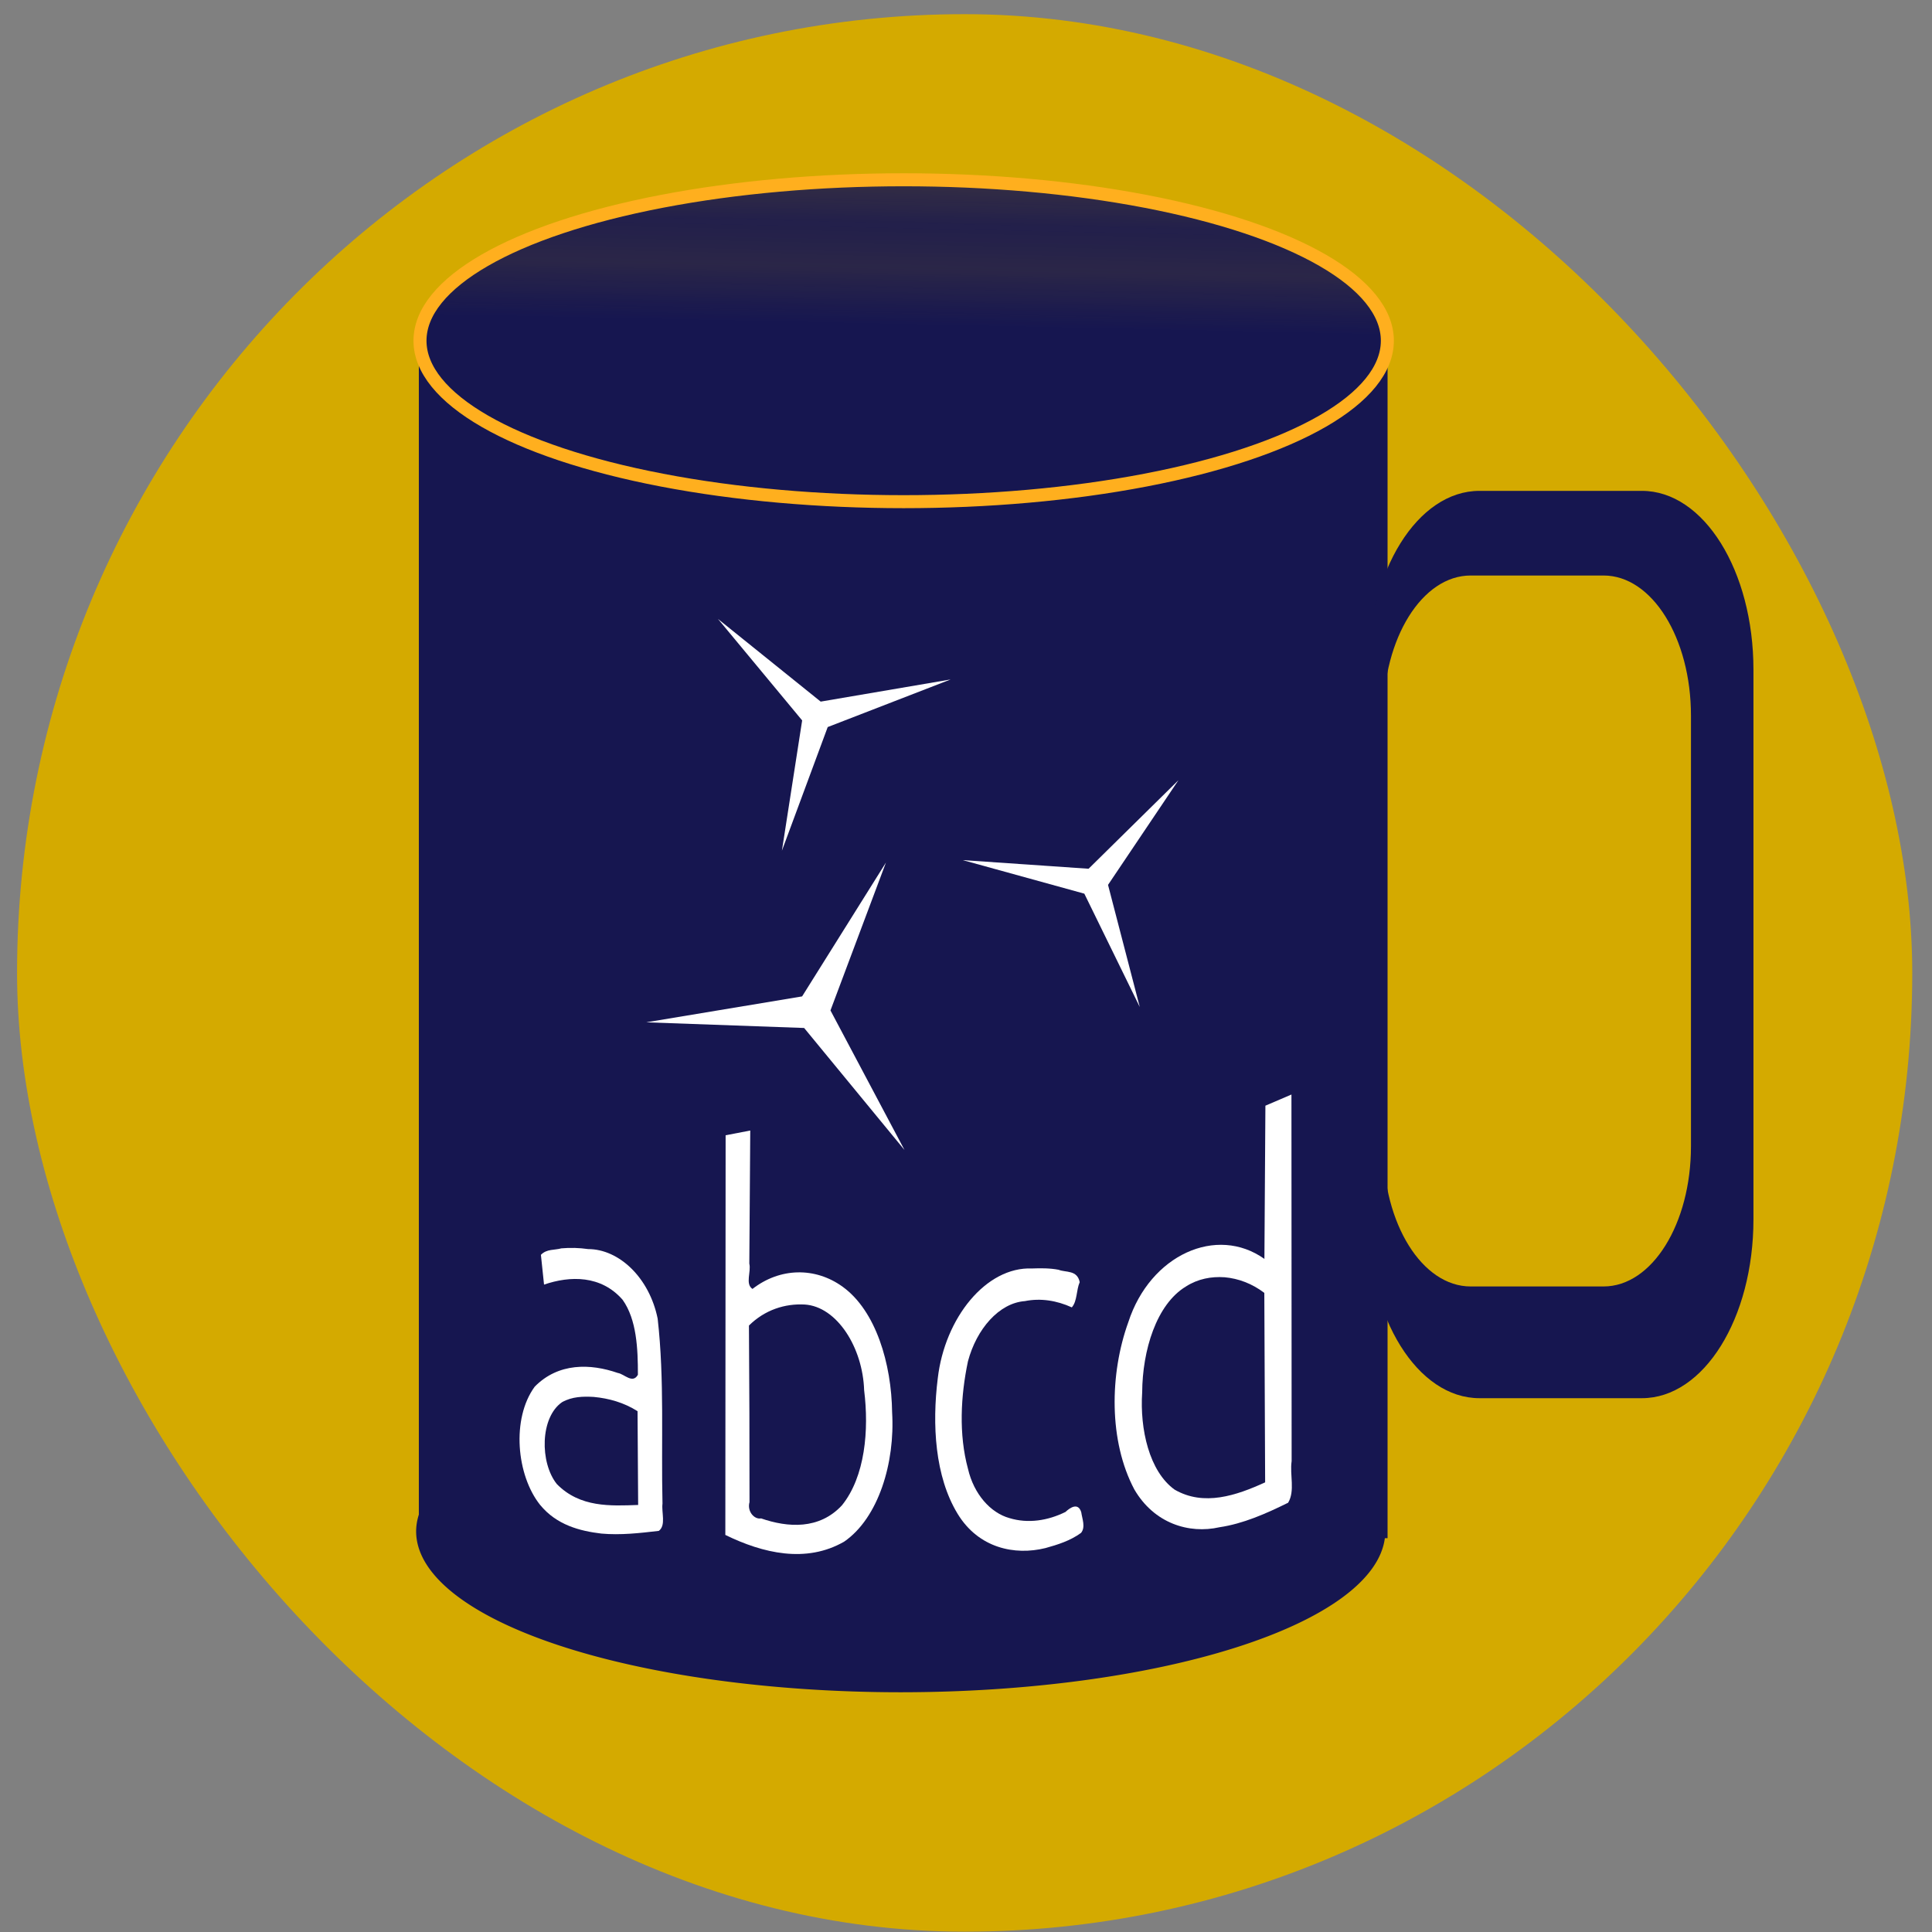 <?xml version="1.0" encoding="UTF-8" standalone="no"?>
<!-- Created with Inkscape (http://www.inkscape.org/) -->

<svg
   xmlns:dc="http://purl.org/dc/elements/1.1/"
   xmlns:cc="http://creativecommons.org/ns#"
   xmlns:rdf="http://www.w3.org/1999/02/22-rdf-syntax-ns#"
   xmlns:svg="http://www.w3.org/2000/svg"
   xmlns="http://www.w3.org/2000/svg"
   xmlns:xlink="http://www.w3.org/1999/xlink"
   xmlns:sodipodi="http://sodipodi.sourceforge.net/DTD/sodipodi-0.dtd"
   xmlns:inkscape="http://www.inkscape.org/namespaces/inkscape"
   width="350"
   height="350"
   viewBox="0 0 350 350"
   id="svg4157"
   version="1.1"
   inkscape:version="0.91 r13725"
   sodipodi:docname="icon_screen.svg">
  <rect x="0" y="0" width="350" height="350" fill="#808080" stroke="none"/>
  <defs
     id="defs4159">
    <linearGradient
       inkscape:collect="always"
       id="linearGradient5630">
      <stop
         style="stop-color:#161650;stop-opacity:1"
         offset="0"
         id="stop5632" />
      <stop
         id="stop5640"
         offset="0.534"
         style="stop-color:#161650;stop-opacity:1" />
      <stop
         id="stop5638"
         offset="0.706"
         style="stop-color:#161650;stop-opacity:0.893" />
      <stop
         style="stop-color:#161650;stop-opacity:0.935"
         offset="0.835"
         id="stop5642" />
      <stop
         style="stop-color:#161650;stop-opacity:0.817"
         offset="1"
         id="stop5634" />
    </linearGradient>
    <linearGradient
       inkscape:collect="always"
       xlink:href="#linearGradient5630"
       id="linearGradient5636"
       x1="143.388"
       y1="911.717"
       x2="143.929"
       y2="886.303"
       gradientUnits="userSpaceOnUse"
       gradientTransform="matrix(2.029,0,0,2.029,-162.516,-1008.375)" />
  </defs>
  <sodipodi:namedview
     id="base"
     pagecolor="#ffffff"
     bordercolor="#666666"
     borderopacity="1.0"
     inkscape:pageopacity="0.0"
     inkscape:pageshadow="2"
     inkscape:zoom="0.98994949"
     inkscape:cx="86.339736"
     inkscape:cy="194.45726"
     inkscape:document-units="px"
     inkscape:current-layer="layer1"
     showgrid="false"
     units="px"
     inkscape:window-width="1280"
     inkscape:window-height="657"
     inkscape:window-x="-8"
     inkscape:window-y="-8"
     inkscape:window-maximized="1" />
  <g
     inkscape:label="Layer 1"
     inkscape:groupmode="layer"
     id="layer1"
     transform="translate(0,-702.362)">
    <rect
       style="opacity:1;fill:#d4aa00;fill-opacity:1;fill-rule:evenodd;stroke:#ffffff;stroke-width:0;stroke-linecap:round;stroke-linejoin:bevel;stroke-miterlimit:4;stroke-dasharray:none;stroke-dashoffset:0;stroke-opacity:1"
       id="rect9122-3"
       width="343.333"
       height="347.374"
       x="3.09"
       y="704.929"
       ry="173.687" />
    <g
       id="g6064"
       transform="matrix(1.17,0,0,1.17,15.938,-191.033)">
      <path
         id="path5610"
         d="m 51.23,816.251 0,181.851 a 75.077,24.925 0 0 0 -0.42,2.584 75.077,24.925 0 0 0 75.078,24.924 75.077,24.925 0 0 0 74.915,-23.858 l 0.42,0 0,-185.501 -149.993,0 z"
         style="opacity:1;fill:#161650;fill-opacity:1;fill-rule:evenodd;stroke:#ffaf1e;stroke-width:0;stroke-linecap:round;stroke-linejoin:bevel;stroke-miterlimit:4;stroke-dasharray:none;stroke-dashoffset:0;stroke-opacity:1"
         inkscape:connector-curvature="0" />
      <ellipse
         inkscape:transform-center-y="37.638892"
         inkscape:transform-center-x="137.66872"
         ry="24.921"
         rx="74.892"
         cy="816.342"
         cx="126.3"
         id="path5610-6"
         style="opacity:1;fill:url(#linearGradient5636);fill-opacity:1;fill-rule:evenodd;stroke:#ffaf1e;stroke-width:2.015;stroke-linecap:round;stroke-linejoin:bevel;stroke-miterlimit:4;stroke-dasharray:none;stroke-dashoffset:0;stroke-opacity:1" />
      <path
         inkscape:connector-curvature="0"
         id="rect5644"
         d="m 215.449,839.59 c -9.566,0 -17.267,12.355 -17.267,27.701 l 0,85.085 c 0,15.346 7.701,27.701 17.267,27.701 l 25.161,0 c 9.566,0 17.267,-12.355 17.267,-27.701 l 0,-85.085 c 0,-15.346 -7.701,-27.701 -17.267,-27.701 l -25.161,0 z m -1.365,13.106 20.588,0 c 7.496,0 13.53,9.681 13.53,21.706 l 0,66.669 c 0,12.025 -6.035,21.706 -13.53,21.706 l -20.588,0 c -7.496,0 -13.53,-9.681 -13.53,-21.706 l 0,-66.669 c 0,-12.025 6.035,-21.706 13.53,-21.706 z"
         style="opacity:1;fill:#161650;fill-opacity:1;fill-rule:evenodd;stroke:#dda425;stroke-width:0;stroke-linecap:round;stroke-linejoin:bevel;stroke-miterlimit:4;stroke-dasharray:none;stroke-dashoffset:0;stroke-opacity:0.817" />
      <g
         transform="matrix(1,0,0,1.353,3.571,-367.272)"
         id="text5670"
         style="font-style:normal;font-weight:normal;font-size:60px;line-height:125%;font-family:sans-serif;letter-spacing:0px;word-spacing:0px;fill:#000000;fill-opacity:1;stroke:none;stroke-width:1px;stroke-linecap:butt;stroke-linejoin:miter;stroke-opacity:1">
        <path
           inkscape:connector-curvature="0"
           id="path5717"
           style="font-style:normal;font-variant:normal;font-weight:300;font-stretch:normal;font-size:60px;font-family:Ubuntu;-inkscape-font-specification:'Ubuntu Light';fill:#ffffff"
           d="m 69.734,978.674 c -1.054,0.223 -2.278,0.05 -3.174,0.744 0.161,1.135 0.323,2.271 0.484,3.406 4.028,-1.022 8.829,-1.092 12.165,1.736 2.183,2.264 2.376,5.609 2.368,8.581 -0.816,1.083 -2.106,-0.094 -3.105,-0.203 -4.249,-1.091 -9.212,-1.189 -12.873,1.569 -3.639,3.68 -2.808,10.157 0.837,13.528 2.562,2.307 6.152,2.987 9.483,3.282 2.97,0.198 5.944,-0.054 8.902,-0.31 1.139,-0.639 0.391,-2.101 0.565,-3.118 -0.223,-7.054 0.328,-14.171 -0.749,-21.172 -1.285,-4.675 -5.972,-7.961 -10.766,-7.957 -1.374,-0.147 -2.759,-0.173 -4.138,-0.085 z m 5.018,17.006 c 2.325,0.161 4.651,0.637 6.77,1.631 0.031,3.577 0.062,7.155 0.094,10.732 -4.263,0.109 -9,0.315 -12.592,-2.393 -2.65,-2.449 -2.61,-7.638 0.82,-9.375 1.552,-0.641 3.257,-0.667 4.908,-0.596 z" />
        <path
           inkscape:connector-curvature="0"
           id="path5719"
           style="font-style:normal;font-variant:normal;font-weight:300;font-stretch:normal;font-size:60px;font-family:Ubuntu;-inkscape-font-specification:'Ubuntu Light';fill:#ffffff"
           d="m 95.16,965.736 c -0.015,15.245 -0.03,30.491 -0.045,45.736 5.826,2.105 12.516,3.273 18.406,0.765 5.312,-2.711 7.887,-9.037 7.419,-14.787 -0.095,-5.586 -2.515,-11.62 -7.64,-14.37 -4.294,-2.305 -9.761,-2.189 -13.98,0.239 -1.165,-0.559 -0.182,-1.97 -0.492,-2.898 0.049,-5.076 0.098,-10.152 0.146,-15.229 -1.271,0.181 -2.543,0.362 -3.814,0.543 z m 12.238,19.367 c 5.011,0.232 8.999,4.935 9.209,9.808 0.773,4.566 0.151,9.879 -3.43,13.167 -3.515,2.811 -8.402,2.557 -12.527,1.502 -1.022,0.153 -2.198,-0.785 -1.791,-1.867 0.006,-6.734 -0.023,-13.469 -0.088,-20.203 2.472,-1.808 5.599,-2.527 8.627,-2.406 z" />
        <path
           inkscape:connector-curvature="0"
           id="path5721"
           style="font-style:normal;font-variant:normal;font-weight:300;font-stretch:normal;font-size:60px;font-family:Ubuntu;-inkscape-font-specification:'Ubuntu Light';fill:#ffffff"
           d="m 142.598,980.979 c -7.111,-0.218 -13.509,5.662 -14.59,12.571 -0.891,5.282 -0.454,11.238 3.085,15.518 3.233,3.914 8.823,4.779 13.584,3.909 1.882,-0.386 3.834,-0.832 5.518,-1.74 0.721,-0.66 0.178,-1.595 0.027,-2.369 -0.48,-1.144 -1.725,-0.525 -2.439,-0.027 -2.738,1.002 -5.809,1.352 -8.672,0.706 -2.942,-0.604 -5.516,-2.743 -6.423,-5.638 -1.448,-3.937 -1.138,-8.336 -0.005,-12.308 1.336,-3.706 4.812,-6.668 8.818,-6.889 2.433,-0.362 4.94,-0.067 7.264,0.719 0.858,-0.725 0.68,-1.982 1.221,-2.887 -0.383,-1.424 -2.17,-1.085 -3.271,-1.418 -1.364,-0.191 -2.744,-0.185 -4.117,-0.147 z" />
        <path
           inkscape:connector-curvature="0"
           id="path5723"
           style="font-style:normal;font-variant:normal;font-weight:300;font-stretch:normal;font-size:60px;font-family:Ubuntu;-inkscape-font-specification:'Ubuntu Light';fill:#ffffff"
           d="m 178.738,962.35 c -0.051,5.844 -0.103,11.689 -0.154,17.533 -7.397,-3.885 -17.681,-0.469 -21.068,7.23 -2.911,5.957 -3.038,13.63 0.925,19.151 3.072,3.9 8.466,5.117 13.191,4.328 3.658,-0.401 7.182,-1.547 10.624,-2.804 1.103,-1.363 0.23,-3.191 0.543,-4.76 -0.01,-13.985 -0.019,-27.97 -0.029,-41.955 -1.344,0.426 -2.688,0.852 -4.031,1.277 z m -6.328,19.633 c 2.151,0.14 4.279,0.73 6.16,1.789 0.042,7.227 0.085,14.454 0.127,21.682 -4.45,1.508 -9.496,2.774 -14.02,0.832 -3.928,-2.091 -5.396,-6.93 -5.019,-11.126 0.039,-4.784 2.181,-10.076 6.784,-12.123 1.85,-0.877 3.936,-1.158 5.967,-1.053 z" />
      </g>
      <path
         inkscape:transform-center-y="2.8571429"
         inkscape:transform-center-x="-2.7042131"
         d="m 133.571,868.791 -19.033,7.371 -7.09,19.14 3.133,-20.169 -13.03,-15.71 15.9,12.798 z"
         inkscape:randomized="0"
         inkscape:rounded="0"
         inkscape:flatsided="false"
         sodipodi:arg2="0.77803006"
         sodipodi:arg1="-0.26916749"
         sodipodi:r2="2.3604152"
         sodipodi:r1="21.488012"
         sodipodi:cy="874.50507"
         sodipodi:cx="112.85715"
         sodipodi:sides="3"
         id="path5725"
         style="opacity:1;fill:#ffffff;fill-opacity:1;fill-rule:evenodd;stroke:#dda425;stroke-width:0;stroke-linecap:round;stroke-linejoin:bevel;stroke-miterlimit:4;stroke-dasharray:none;stroke-dashoffset:0;stroke-opacity:0.817"
         sodipodi:type="star" />
      <path
         inkscape:transform-center-y="1.7284807"
         inkscape:transform-center-x="3.5714286"
         d="m 162.857,919.505 -8.585,-17.547 -18.831,-5.196 19.489,1.338 13.915,-13.71 -10.903,16.208 z"
         inkscape:randomized="0"
         inkscape:rounded="0"
         inkscape:flatsided="false"
         sodipodi:arg2="2.2632882"
         sodipodi:arg1="1.2160907"
         sodipodi:r2="2.2591307"
         sodipodi:r1="20.565971"
         sodipodi:cy="900.2193"
         sodipodi:cx="155.71429"
         sodipodi:sides="3"
         id="path5727"
         style="opacity:1;fill:#ffffff;fill-opacity:1;fill-rule:evenodd;stroke:#dda425;stroke-width:0;stroke-linecap:round;stroke-linejoin:bevel;stroke-miterlimit:4;stroke-dasharray:none;stroke-dashoffset:0;stroke-opacity:0.817"
         sodipodi:type="star" />
      <path
         inkscape:transform-center-y="-0.82875289"
         inkscape:transform-center-x="5.707415"
         d="m 126.429,941.648 -15.54,-18.893 -24.447,-0.878 24.131,-4.011 12.984,-20.732 -8.592,22.904 z"
         inkscape:randomized="0"
         inkscape:rounded="0"
         inkscape:flatsided="false"
         sodipodi:arg2="2.0299913"
         sodipodi:arg1="0.98279372"
         sodipodi:r2="2.8290186"
         sodipodi:r1="25.753939"
         sodipodi:cy="920.2193"
         sodipodi:cx="112.14286"
         sodipodi:sides="3"
         id="path5729"
         style="opacity:1;fill:#ffffff;fill-opacity:1;fill-rule:evenodd;stroke:#dda425;stroke-width:0;stroke-linecap:round;stroke-linejoin:bevel;stroke-miterlimit:4;stroke-dasharray:none;stroke-dashoffset:0;stroke-opacity:0.817"
         sodipodi:type="star" />
    </g>
  </g>
</svg>

